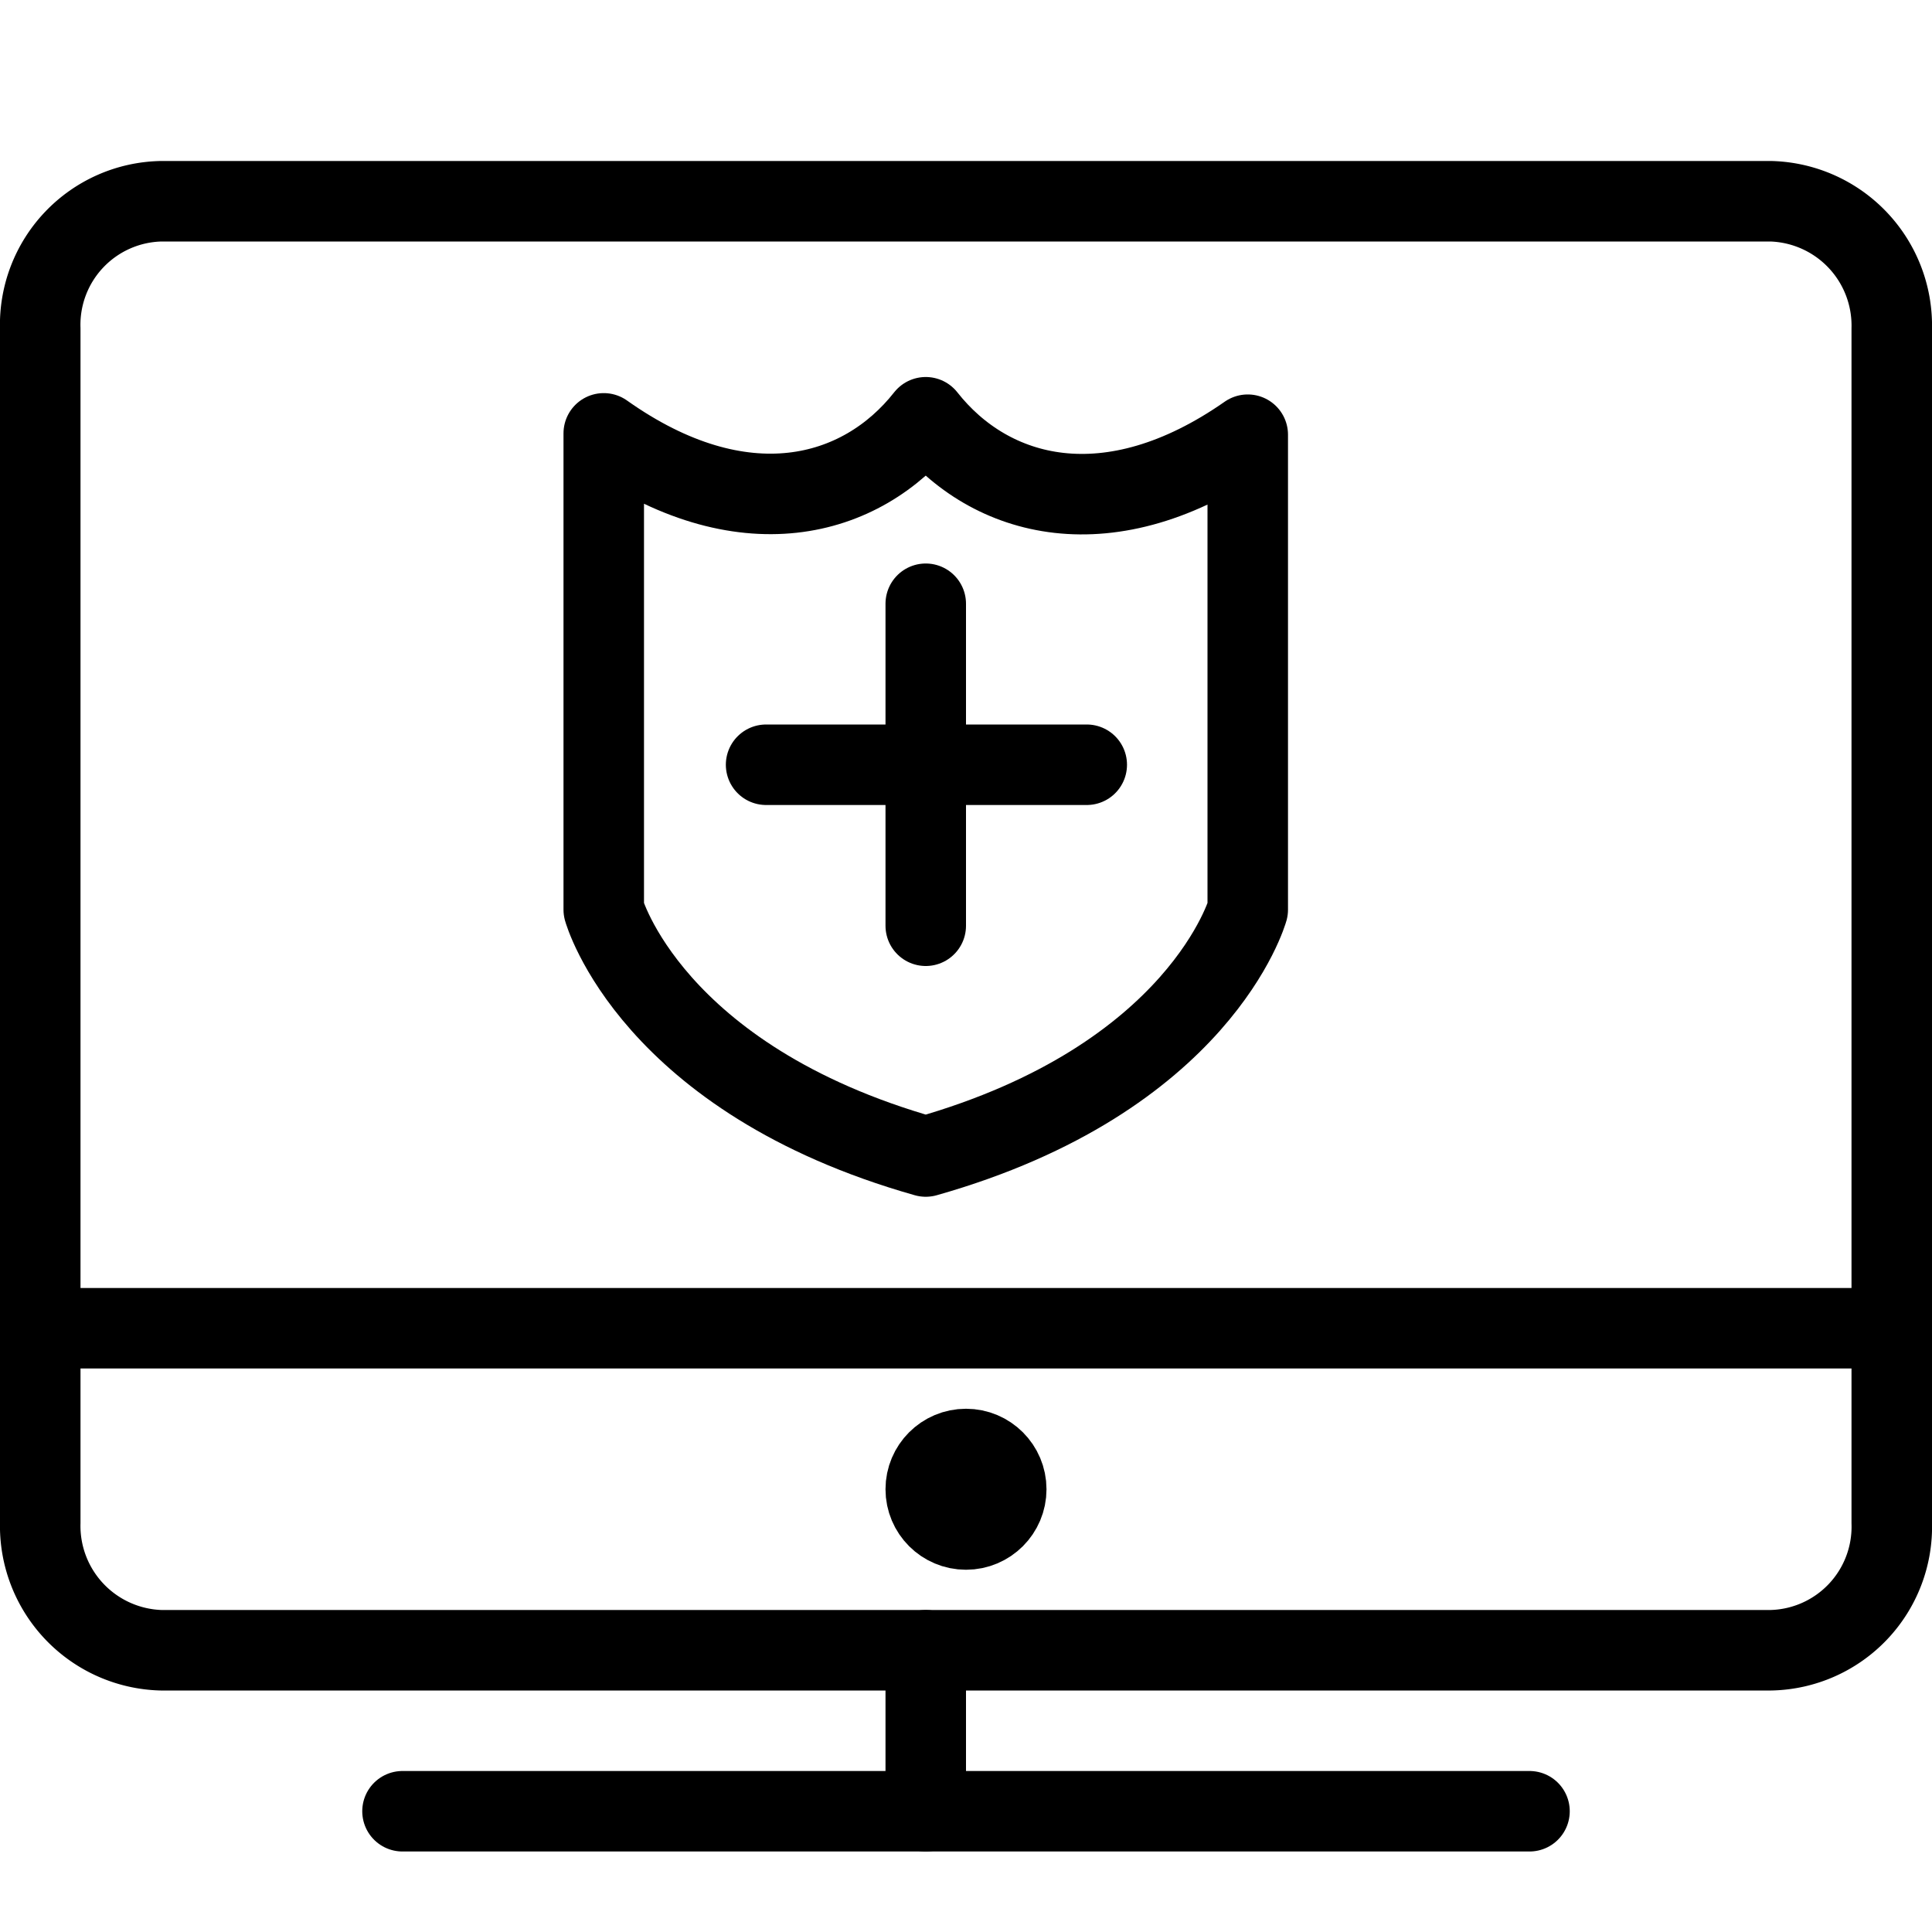 <svg xmlns="http://www.w3.org/2000/svg" viewBox="0 0 144 144"><path d="M69,31.1h0c-4.8,6.1-13.7,8.5-24,1.2V67.8s3.5,12.6,24,18.4c20.5-5.8,24-18.4,24-18.4V32.4C82.7,39.6,73.8,37.2,69,31.1Z" style="fill:none;stroke:#000;stroke-linecap:round;stroke-linejoin:round;stroke-width:6px"/><line x1="69" y1="69" x2="69" y2="45" style="fill:none;stroke:#000;stroke-linecap:round;stroke-linejoin:round;stroke-width:6px"/><line x1="57.1" y1="57" x2="81" y2="57" style="fill:none;stroke:#000;stroke-linecap:round;stroke-linejoin:round;stroke-width:6px"/><path d="M141,113.5a9.208,9.208,0,0,1-9,9.5H12a9.271,9.271,0,0,1-9-9.5v-89A9.208,9.208,0,0,1,12,15H132a9.271,9.271,0,0,1,9,9.5Z" style="fill:none;stroke:#000;stroke-linecap:round;stroke-linejoin:round;stroke-width:6px"/><line x1="30" y1="135" x2="114" y2="135" style="fill:none;stroke:#000;stroke-linecap:round;stroke-linejoin:round;stroke-width:6px"/><line x1="69" y1="123" x2="69" y2="135" style="fill:none;stroke:#000;stroke-linecap:round;stroke-linejoin:round;stroke-width:6px"/><circle cx="72" cy="111" r="3" style="fill:none;stroke:#000;stroke-linejoin:round;stroke-width:6px"/><line x1="3" y1="99" x2="141" y2="99" style="fill:none;stroke:#000;stroke-linejoin:round;stroke-width:6px"/><rect width="144" height="144" style="fill:none"/></svg>